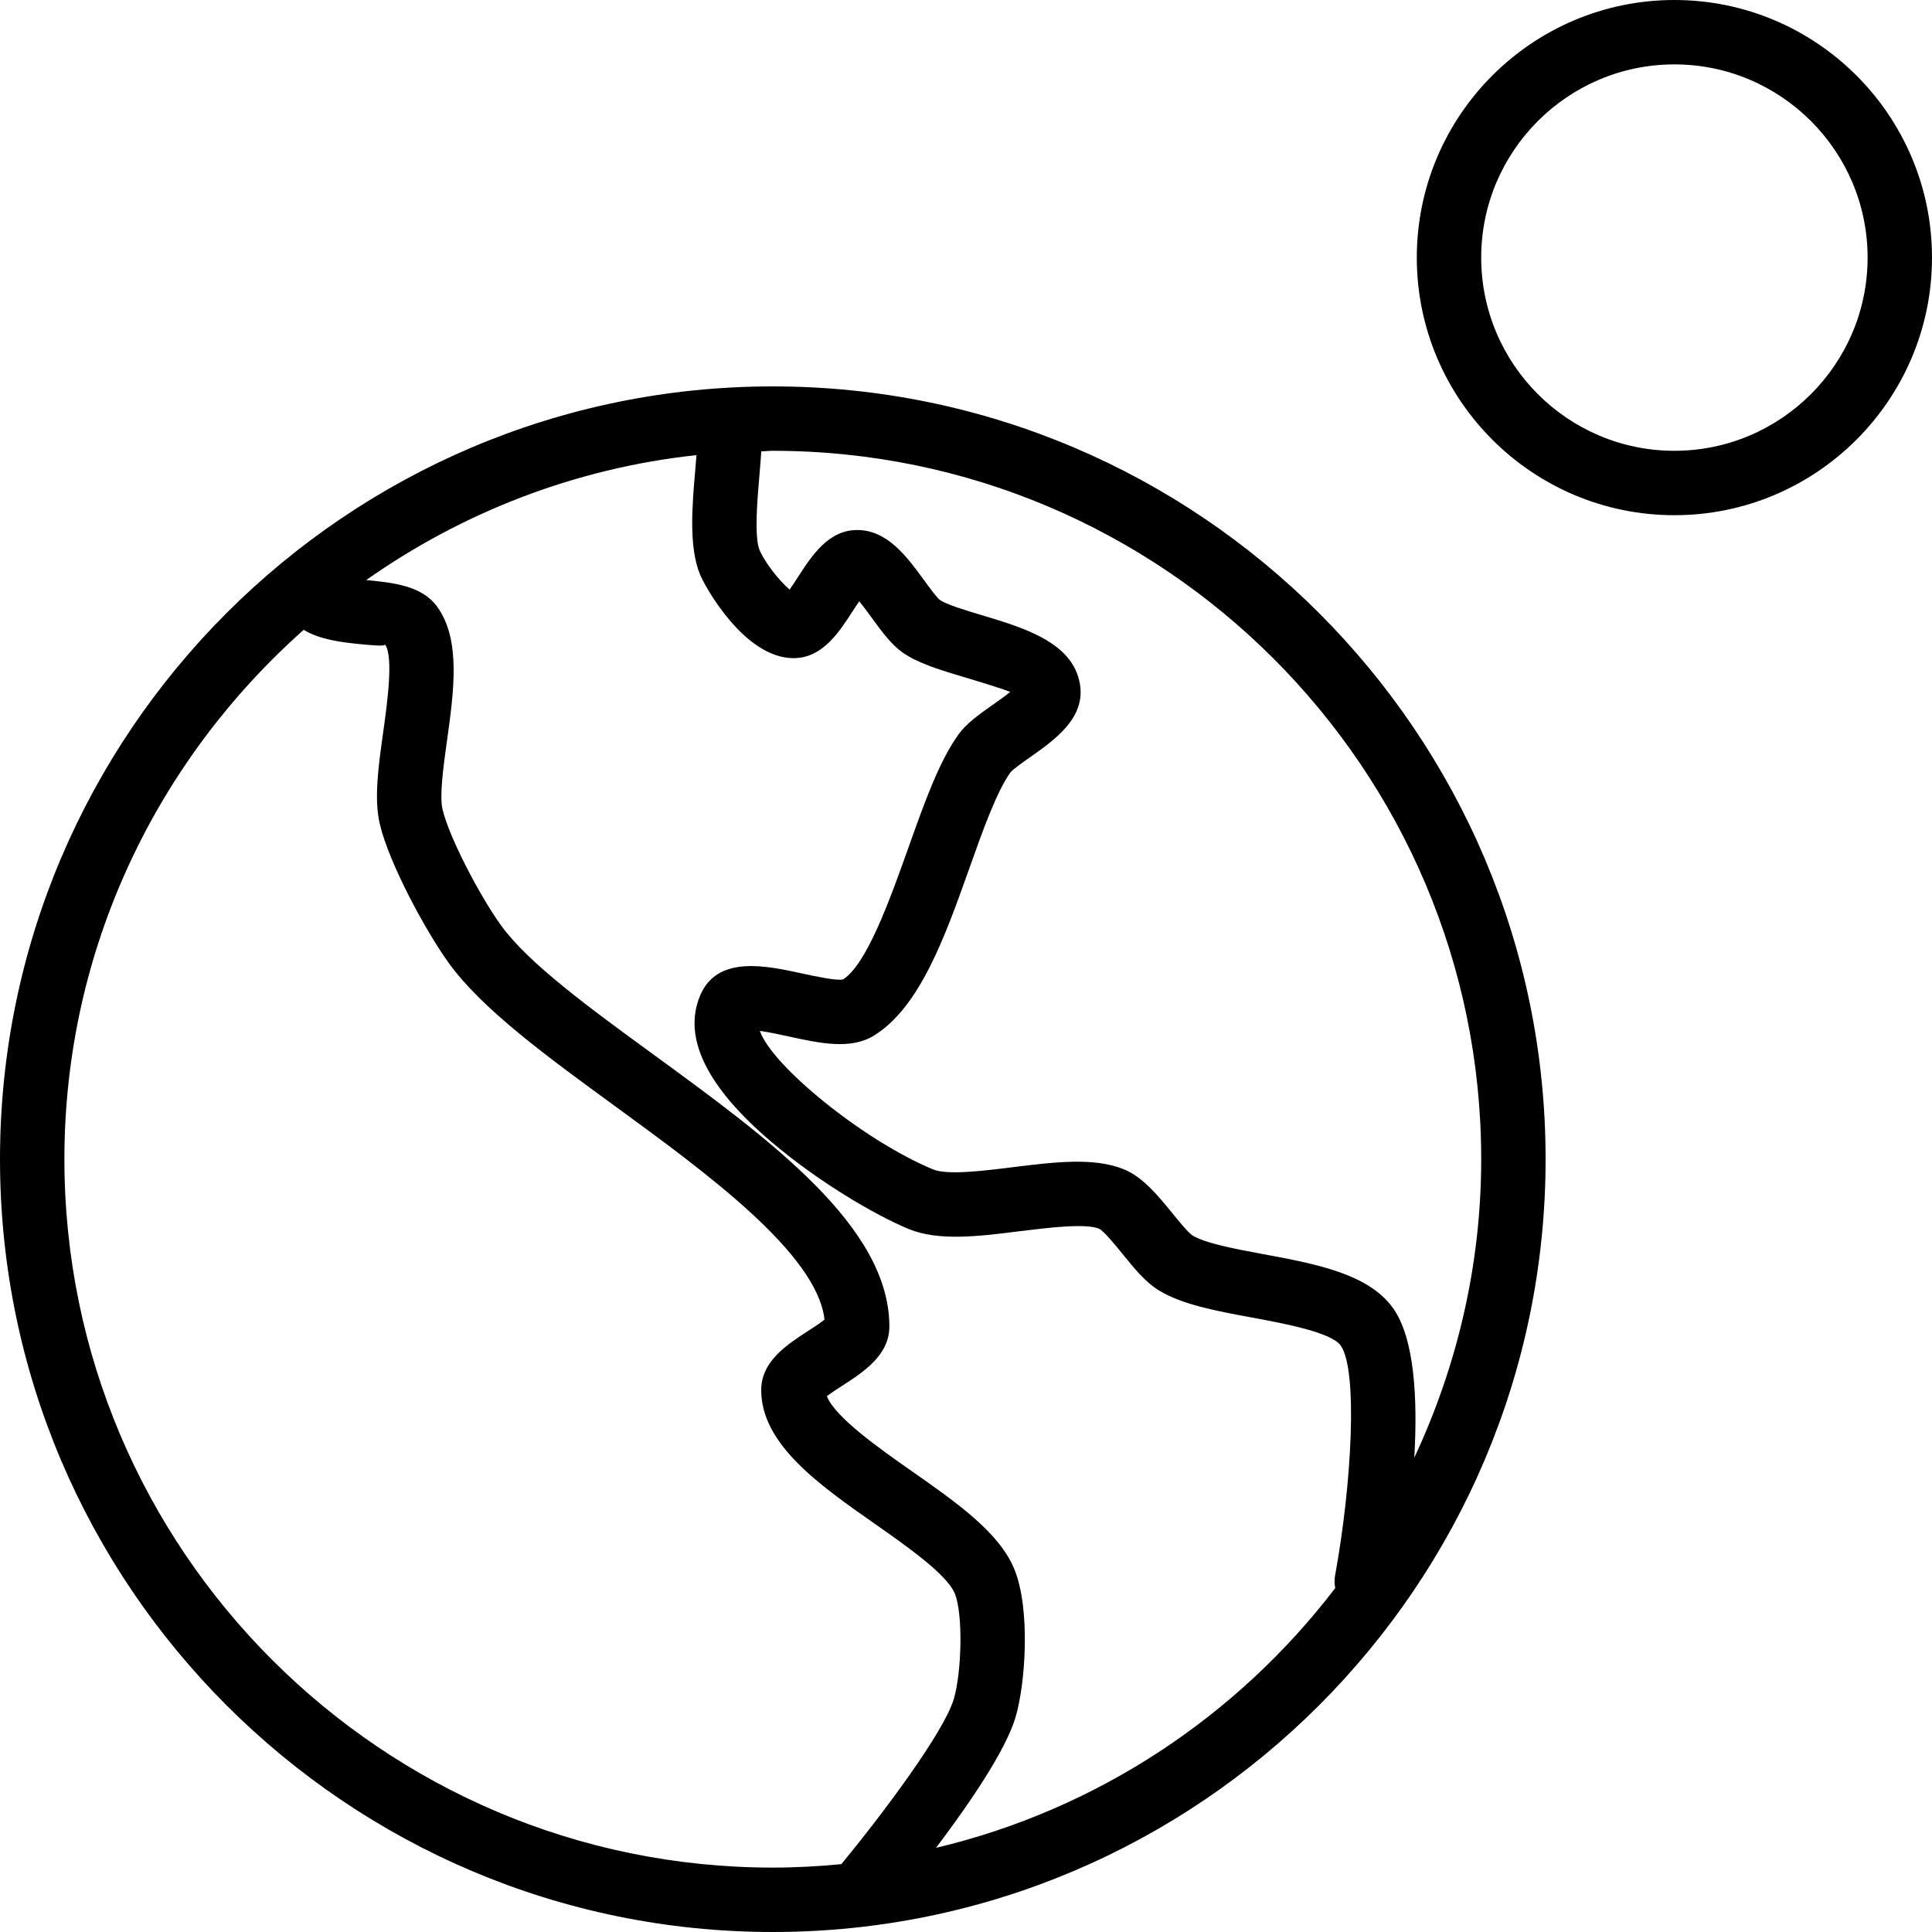<?xml version="1.0" encoding="iso-8859-1"?>
<!-- Generator: Adobe Illustrator 19.0.0, SVG Export Plug-In . SVG Version: 6.00 Build 0)  -->
<svg version="1.1" id="Layer_1" xmlns="http://www.w3.org/2000/svg" xmlns:xlink="http://www.w3.org/1999/xlink" x="0px" y="0px"
	 viewBox="0 0 30 30" style="enable-background:new 0 0 30 30;" xml:space="preserve">
<g>
	<g>
		<path d="M12,6C5.383,6,0,11.383,0,18s5.383,12,12,12s12-5.383,12-12S18.617,6,12,6z M12,29C5.935,29,1,24.065,1,18
			c0-3.27,1.443-6.203,3.716-8.22c0.254,0.156,0.609,0.195,0.865,0.221c0.148,0.015,0.399,0.04,0.398,0.007
			c0.135,0.186,0.033,0.918-0.028,1.355c-0.075,0.535-0.146,1.04-0.053,1.434c0.146,0.619,0.721,1.673,1.07,2.156
			c0.516,0.716,1.524,1.451,2.59,2.229c1.401,1.022,3.132,2.286,3.245,3.309c-0.068,0.055-0.183,0.13-0.26,0.179
			c-0.322,0.209-0.723,0.468-0.723,0.915c0,0.841,0.898,1.47,1.766,2.078c0.497,0.349,1.116,0.782,1.24,1.081
			c0.133,0.324,0.105,1.241-0.017,1.643c-0.157,0.52-1.11,1.789-1.744,2.559C12.715,28.98,12.36,29,12,29z M20.734,24.659
			c-1.518,1.986-3.691,3.439-6.199,4.034c0.502-0.666,1.073-1.495,1.231-2.017c0.162-0.536,0.236-1.704-0.017-2.314
			c-0.235-0.568-0.893-1.029-1.589-1.517c-0.485-0.339-1.195-0.837-1.32-1.165c0.069-0.054,0.175-0.122,0.247-0.168
			c0.322-0.209,0.723-0.468,0.723-0.915c0-1.55-1.861-2.908-3.661-4.221c-1.001-0.73-1.946-1.42-2.369-2.007
			c-0.324-0.448-0.806-1.366-0.908-1.8c-0.05-0.212,0.013-0.666,0.069-1.067c0.107-0.77,0.218-1.566-0.151-2.079
			C6.553,9.094,6.113,9.049,5.687,9.007c1.484-1.045,3.233-1.736,5.128-1.94c-0.005,0.067-0.011,0.134-0.017,0.208
			c-0.05,0.569-0.106,1.216,0.073,1.648c0.089,0.213,0.698,1.297,1.451,1.297c0.447,0,0.706-0.401,0.914-0.723
			c0.03-0.045,0.068-0.105,0.106-0.16c0.069,0.084,0.146,0.189,0.201,0.265c0.15,0.205,0.291,0.399,0.464,0.524
			c0.237,0.17,0.584,0.275,0.951,0.385c0.208,0.062,0.556,0.166,0.729,0.233c-0.083,0.068-0.19,0.143-0.267,0.197
			c-0.211,0.149-0.411,0.289-0.537,0.464c-0.3,0.417-0.529,1.06-0.771,1.74c-0.29,0.814-0.65,1.827-1.022,2.064
			c-0.103,0.023-0.439-0.051-0.64-0.094c-0.554-0.121-1.317-0.287-1.58,0.347c-0.27,0.651,0.103,1.415,1.108,2.269
			c0.738,0.628,1.622,1.142,2.13,1.352c0.465,0.192,1.083,0.117,1.736,0.034c0.451-0.055,1.011-0.124,1.225-0.037
			c0.077,0.042,0.255,0.259,0.36,0.389c0.183,0.226,0.356,0.439,0.563,0.566c0.36,0.222,0.887,0.32,1.445,0.423
			c0.491,0.091,1.232,0.228,1.38,0.434c0.271,0.376,0.174,2.151-0.086,3.573C20.719,24.531,20.721,24.597,20.734,24.659z
			 M21.961,22.635c0.053-0.909,0.007-1.854-0.333-2.327c-0.383-0.532-1.21-0.685-2.01-0.833c-0.422-0.079-0.9-0.167-1.101-0.291
			c-0.064-0.04-0.214-0.224-0.313-0.346c-0.224-0.274-0.455-0.557-0.747-0.679c-0.464-0.192-1.082-0.115-1.737-0.034
			c-0.449,0.056-1.009,0.125-1.23,0.034c-1.092-0.453-2.513-1.62-2.69-2.151c0.136,0.018,0.313,0.057,0.437,0.084
			c0.501,0.109,0.971,0.212,1.336-0.013c0.712-0.441,1.103-1.538,1.48-2.599c0.208-0.585,0.423-1.189,0.638-1.488
			c0.04-0.048,0.199-0.16,0.304-0.234c0.383-0.27,0.86-0.606,0.775-1.13c-0.105-0.649-0.859-0.876-1.525-1.076
			c-0.246-0.073-0.553-0.166-0.652-0.237c-0.05-0.039-0.166-0.199-0.243-0.304c-0.267-0.366-0.57-0.781-1.04-0.781
			c-0.447,0-0.707,0.402-0.915,0.724c-0.036,0.057-0.088,0.136-0.134,0.201C12.1,9.019,11.872,8.728,11.794,8.54
			c-0.085-0.206-0.032-0.815,0-1.179c0.011-0.125,0.02-0.243,0.027-0.352C11.881,7.008,11.94,7,12,7c6.065,0,11,4.935,11,11
			C23,19.657,22.621,21.224,21.961,22.635z M26,0c-2.206,0-4,1.794-4,4s1.794,4,4,4s4-1.794,4-4S28.206,0,26,0z M26,7
			c-1.654,0-3-1.346-3-3s1.346-3,3-3s3,1.346,3,3S27.654,7,26,7z"/>
	</g>
</g>
</svg>
